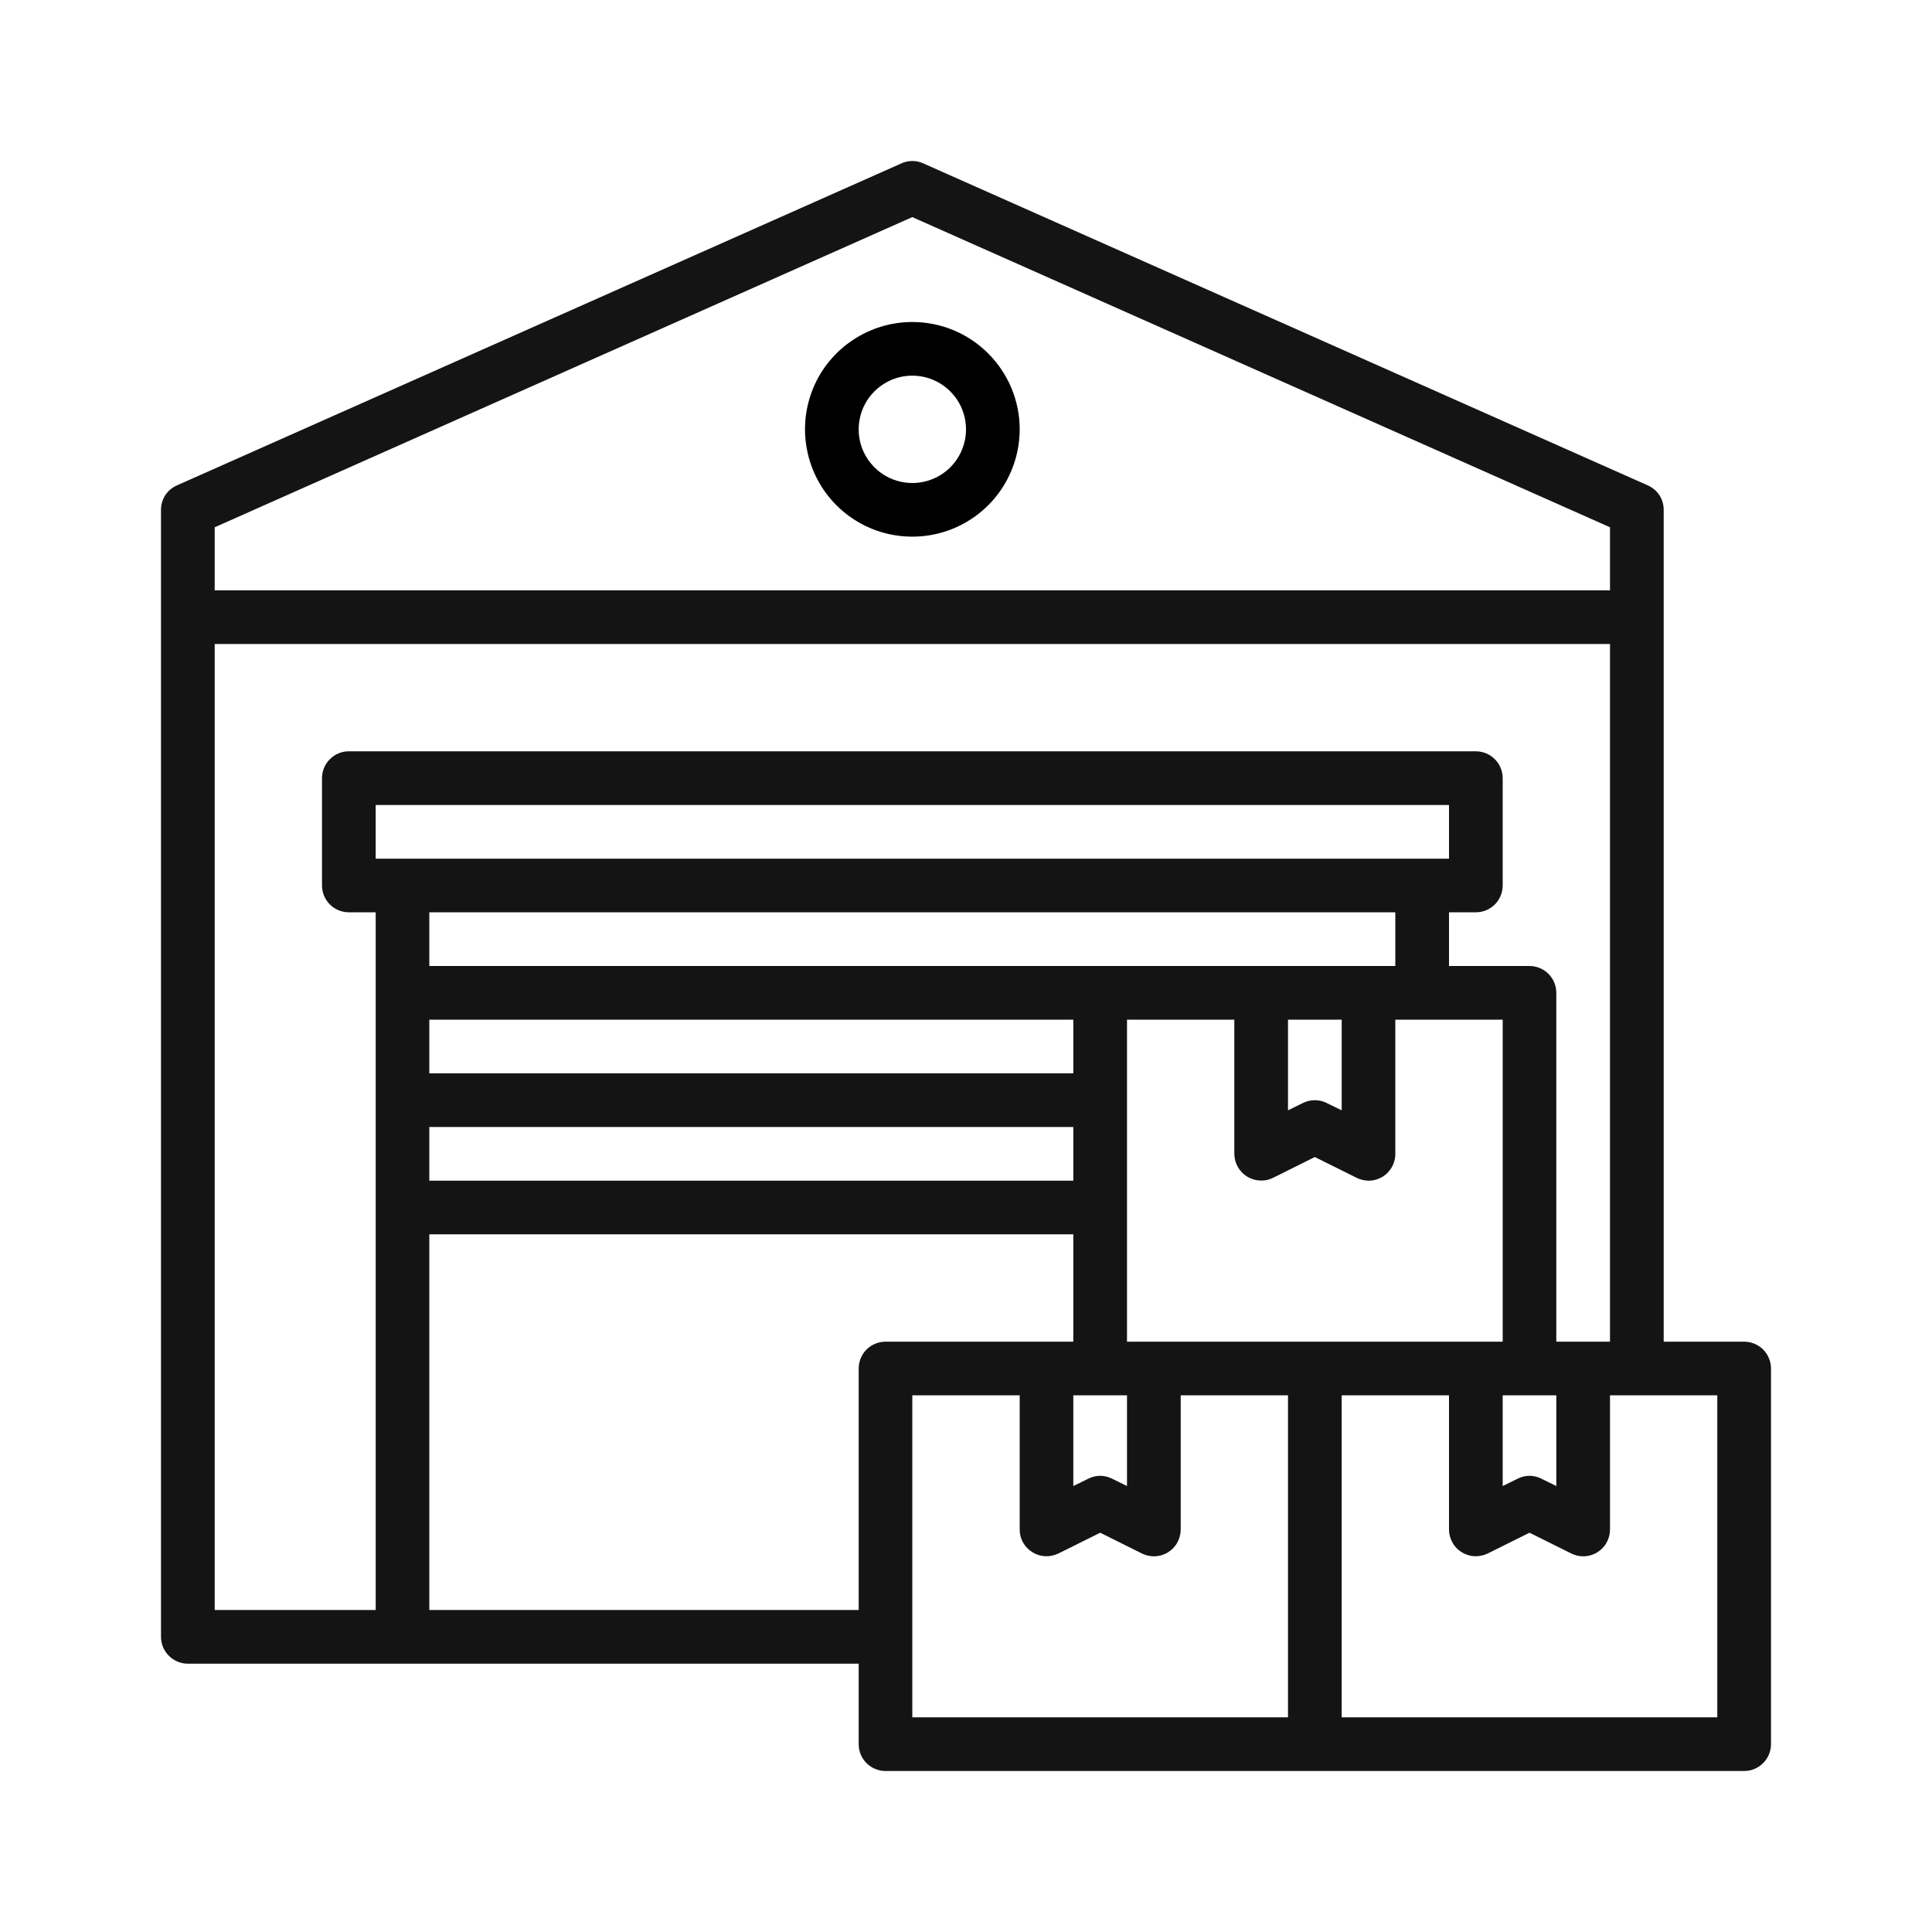 <svg width="24" height="24" viewBox="0 0 24 24" fill="none" xmlns="http://www.w3.org/2000/svg">
<path d="M21.667 16.667H20.667V6.333C20.667 6.269 20.649 6.206 20.614 6.152C20.579 6.098 20.529 6.056 20.47 6.03L11.47 2.03C11.427 2.01 11.38 2 11.333 2C11.286 2 11.239 2.01 11.197 2.03L2.197 6.03C2.138 6.056 2.088 6.098 2.053 6.152C2.018 6.206 2 6.269 2 6.333V20.333C2 20.422 2.035 20.506 2.098 20.569C2.16 20.631 2.245 20.667 2.333 20.667H10.667V21.667C10.667 21.755 10.702 21.84 10.764 21.902C10.827 21.965 10.912 22 11 22H21.667C21.755 22 21.84 21.965 21.902 21.902C21.965 21.84 22 21.755 22 21.667V17C22 16.912 21.965 16.827 21.902 16.764C21.84 16.702 21.755 16.667 21.667 16.667ZM2.667 6.55L11.333 2.697L20 6.55V7.333H2.667V6.55ZM4.667 20H2.667V8H20V16.667H19.333V12.333C19.333 12.245 19.298 12.16 19.236 12.098C19.173 12.035 19.088 12 19 12H18V11.333H18.333C18.422 11.333 18.506 11.298 18.569 11.236C18.632 11.173 18.667 11.088 18.667 11V9.667C18.667 9.578 18.632 9.493 18.569 9.431C18.506 9.368 18.422 9.333 18.333 9.333H4.333C4.245 9.333 4.16 9.368 4.098 9.431C4.035 9.493 4 9.578 4 9.667V11C4 11.088 4.035 11.173 4.098 11.236C4.16 11.298 4.245 11.333 4.333 11.333H4.667V20ZM13.333 14V14.667H5.333V14H13.333ZM5.333 13.333V12.667H13.333V13.333H5.333ZM14 17.333V18.46L13.817 18.37C13.77 18.346 13.719 18.333 13.667 18.333C13.614 18.333 13.563 18.346 13.517 18.37L13.333 18.46V17.333H14ZM5.333 12V11.333H17.333V12H5.333ZM16.667 12.667V13.793L16.483 13.703C16.437 13.679 16.386 13.667 16.333 13.667C16.281 13.667 16.23 13.679 16.183 13.703L16 13.793V12.667H16.667ZM14 12.667H15.333V14.333C15.334 14.39 15.348 14.446 15.376 14.495C15.404 14.545 15.444 14.587 15.492 14.616C15.541 14.646 15.596 14.663 15.653 14.665C15.71 14.668 15.766 14.656 15.817 14.63L16.333 14.373L16.85 14.63C16.897 14.653 16.948 14.666 17 14.667C17.062 14.667 17.123 14.649 17.177 14.617C17.225 14.587 17.264 14.545 17.292 14.495C17.319 14.446 17.334 14.39 17.333 14.333V12.667H18.667V16.667H14V12.667ZM18.667 17.333H19.333V18.46L19.15 18.37C19.104 18.346 19.052 18.333 19 18.333C18.948 18.333 18.896 18.346 18.85 18.37L18.667 18.46V17.333ZM4.667 10H18V10.667H4.667V10ZM10.667 17V20H5.333V15.333H13.333V16.667H11C10.912 16.667 10.827 16.702 10.764 16.764C10.702 16.827 10.667 16.912 10.667 17ZM16 21.333H11.333V17.333H12.667V19C12.667 19.057 12.681 19.113 12.709 19.162C12.737 19.212 12.777 19.253 12.826 19.283C12.874 19.313 12.929 19.33 12.986 19.332C13.043 19.334 13.099 19.322 13.15 19.297L13.667 19.04L14.183 19.297C14.23 19.32 14.281 19.333 14.333 19.333C14.396 19.333 14.457 19.316 14.51 19.283C14.558 19.253 14.598 19.212 14.625 19.162C14.652 19.112 14.667 19.057 14.667 19V17.333H16V21.333ZM21.333 21.333H16.667V17.333H18V19C18 19.057 18.015 19.113 18.043 19.162C18.07 19.212 18.11 19.253 18.159 19.283C18.207 19.313 18.263 19.33 18.319 19.332C18.376 19.334 18.433 19.322 18.483 19.297L19 19.04L19.517 19.297C19.563 19.32 19.614 19.333 19.667 19.333C19.729 19.333 19.79 19.316 19.843 19.283C19.891 19.253 19.931 19.212 19.958 19.162C19.986 19.112 20 19.057 20 19V17.333H21.333V21.333Z" fill="#141414"/>
<path d="M11.333 4C11.07 4 10.812 4.078 10.593 4.225C10.373 4.371 10.202 4.579 10.101 4.823C10.001 5.067 9.974 5.335 10.026 5.593C10.077 5.852 10.204 6.09 10.39 6.276C10.577 6.463 10.815 6.59 11.073 6.641C11.332 6.692 11.6 6.666 11.844 6.565C12.087 6.464 12.296 6.293 12.442 6.074C12.588 5.855 12.667 5.597 12.667 5.333C12.667 4.98 12.526 4.641 12.276 4.391C12.026 4.14 11.687 4 11.333 4ZM11.333 6C11.201 6 11.073 5.961 10.963 5.888C10.853 5.814 10.768 5.71 10.717 5.588C10.667 5.467 10.654 5.333 10.68 5.203C10.705 5.074 10.769 4.955 10.862 4.862C10.955 4.769 11.074 4.705 11.203 4.679C11.333 4.654 11.467 4.667 11.588 4.717C11.71 4.768 11.814 4.853 11.888 4.963C11.961 5.073 12 5.201 12 5.333C12 5.51 11.93 5.68 11.805 5.805C11.68 5.93 11.51 6 11.333 6Z" fill="black"/>
</svg>
